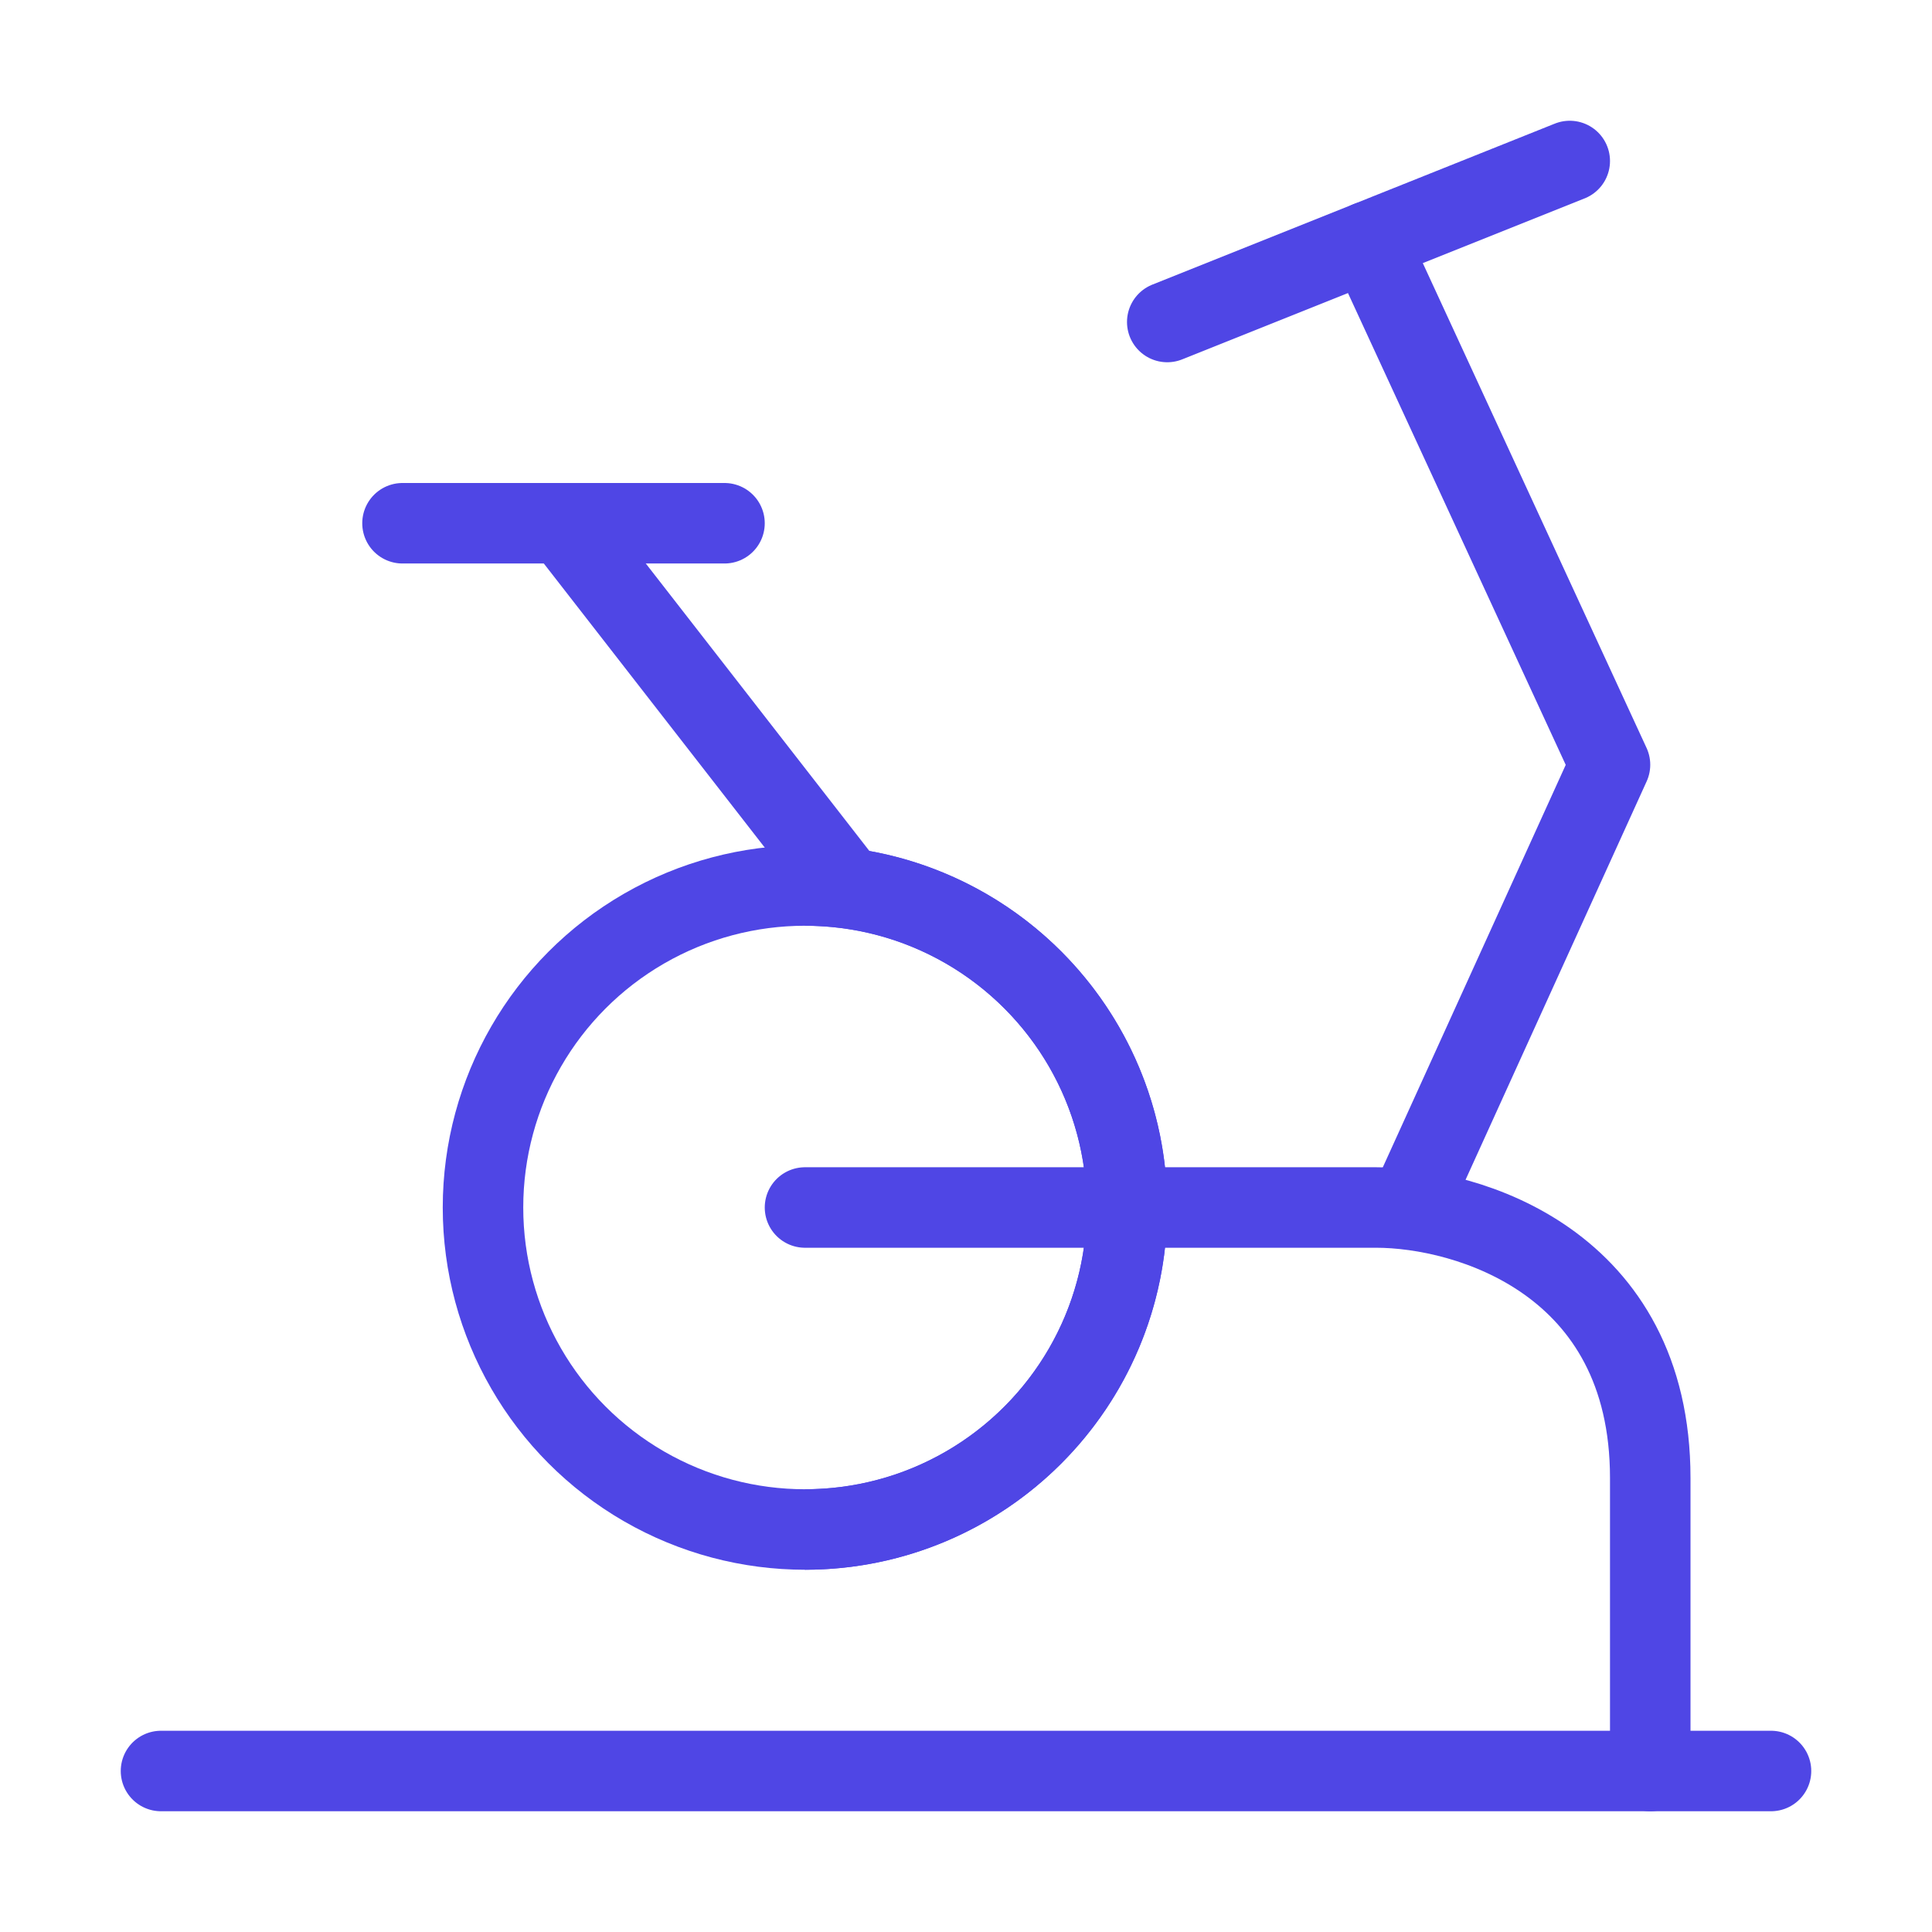 <?xml version="1.0" encoding="UTF-8"?>
<svg width="38" height="38" viewBox="0 0 48 48" fill="none" xmlns="http://www.w3.org/2000/svg">
  <path d="M4 44H44" stroke="#4f46e5" stroke-width="2" stroke-linecap="round" stroke-linejoin="round"/>
  <path d="M28 30H34.191C36.46 30 41 31.344 41 36.72V44" stroke="#4f46e5" stroke-width="2" stroke-linecap="round"
        stroke-linejoin="round"/>
  <path d="M35 30L40 19L34 6" stroke="#4f46e5" stroke-width="2" stroke-linecap="round" stroke-linejoin="round"/>
  <path d="M29 8L39 4" stroke="#4f46e5" stroke-width="2" stroke-linecap="round" stroke-linejoin="round"/>
  <circle cx="20" cy="30" r="8" fill="none" stroke="#4f46e5" stroke-width="2"/>
  <path d="M20 30H28" stroke="#4f46e5" stroke-width="2" stroke-linecap="round" stroke-linejoin="round"/>
  <path d="M21 22L14 13" stroke="#4f46e5" stroke-width="2" stroke-linecap="round" stroke-linejoin="round"/>
  <path d="M10 13L18 13" stroke="#4f46e5" stroke-width="2" stroke-linecap="round" stroke-linejoin="round"/>
  <path d="M20 38C24.418 38 28 34.418 28 30C28 25.582 24.418 22 20 22" stroke="#4f46e5" stroke-width="2"/>
</svg>
